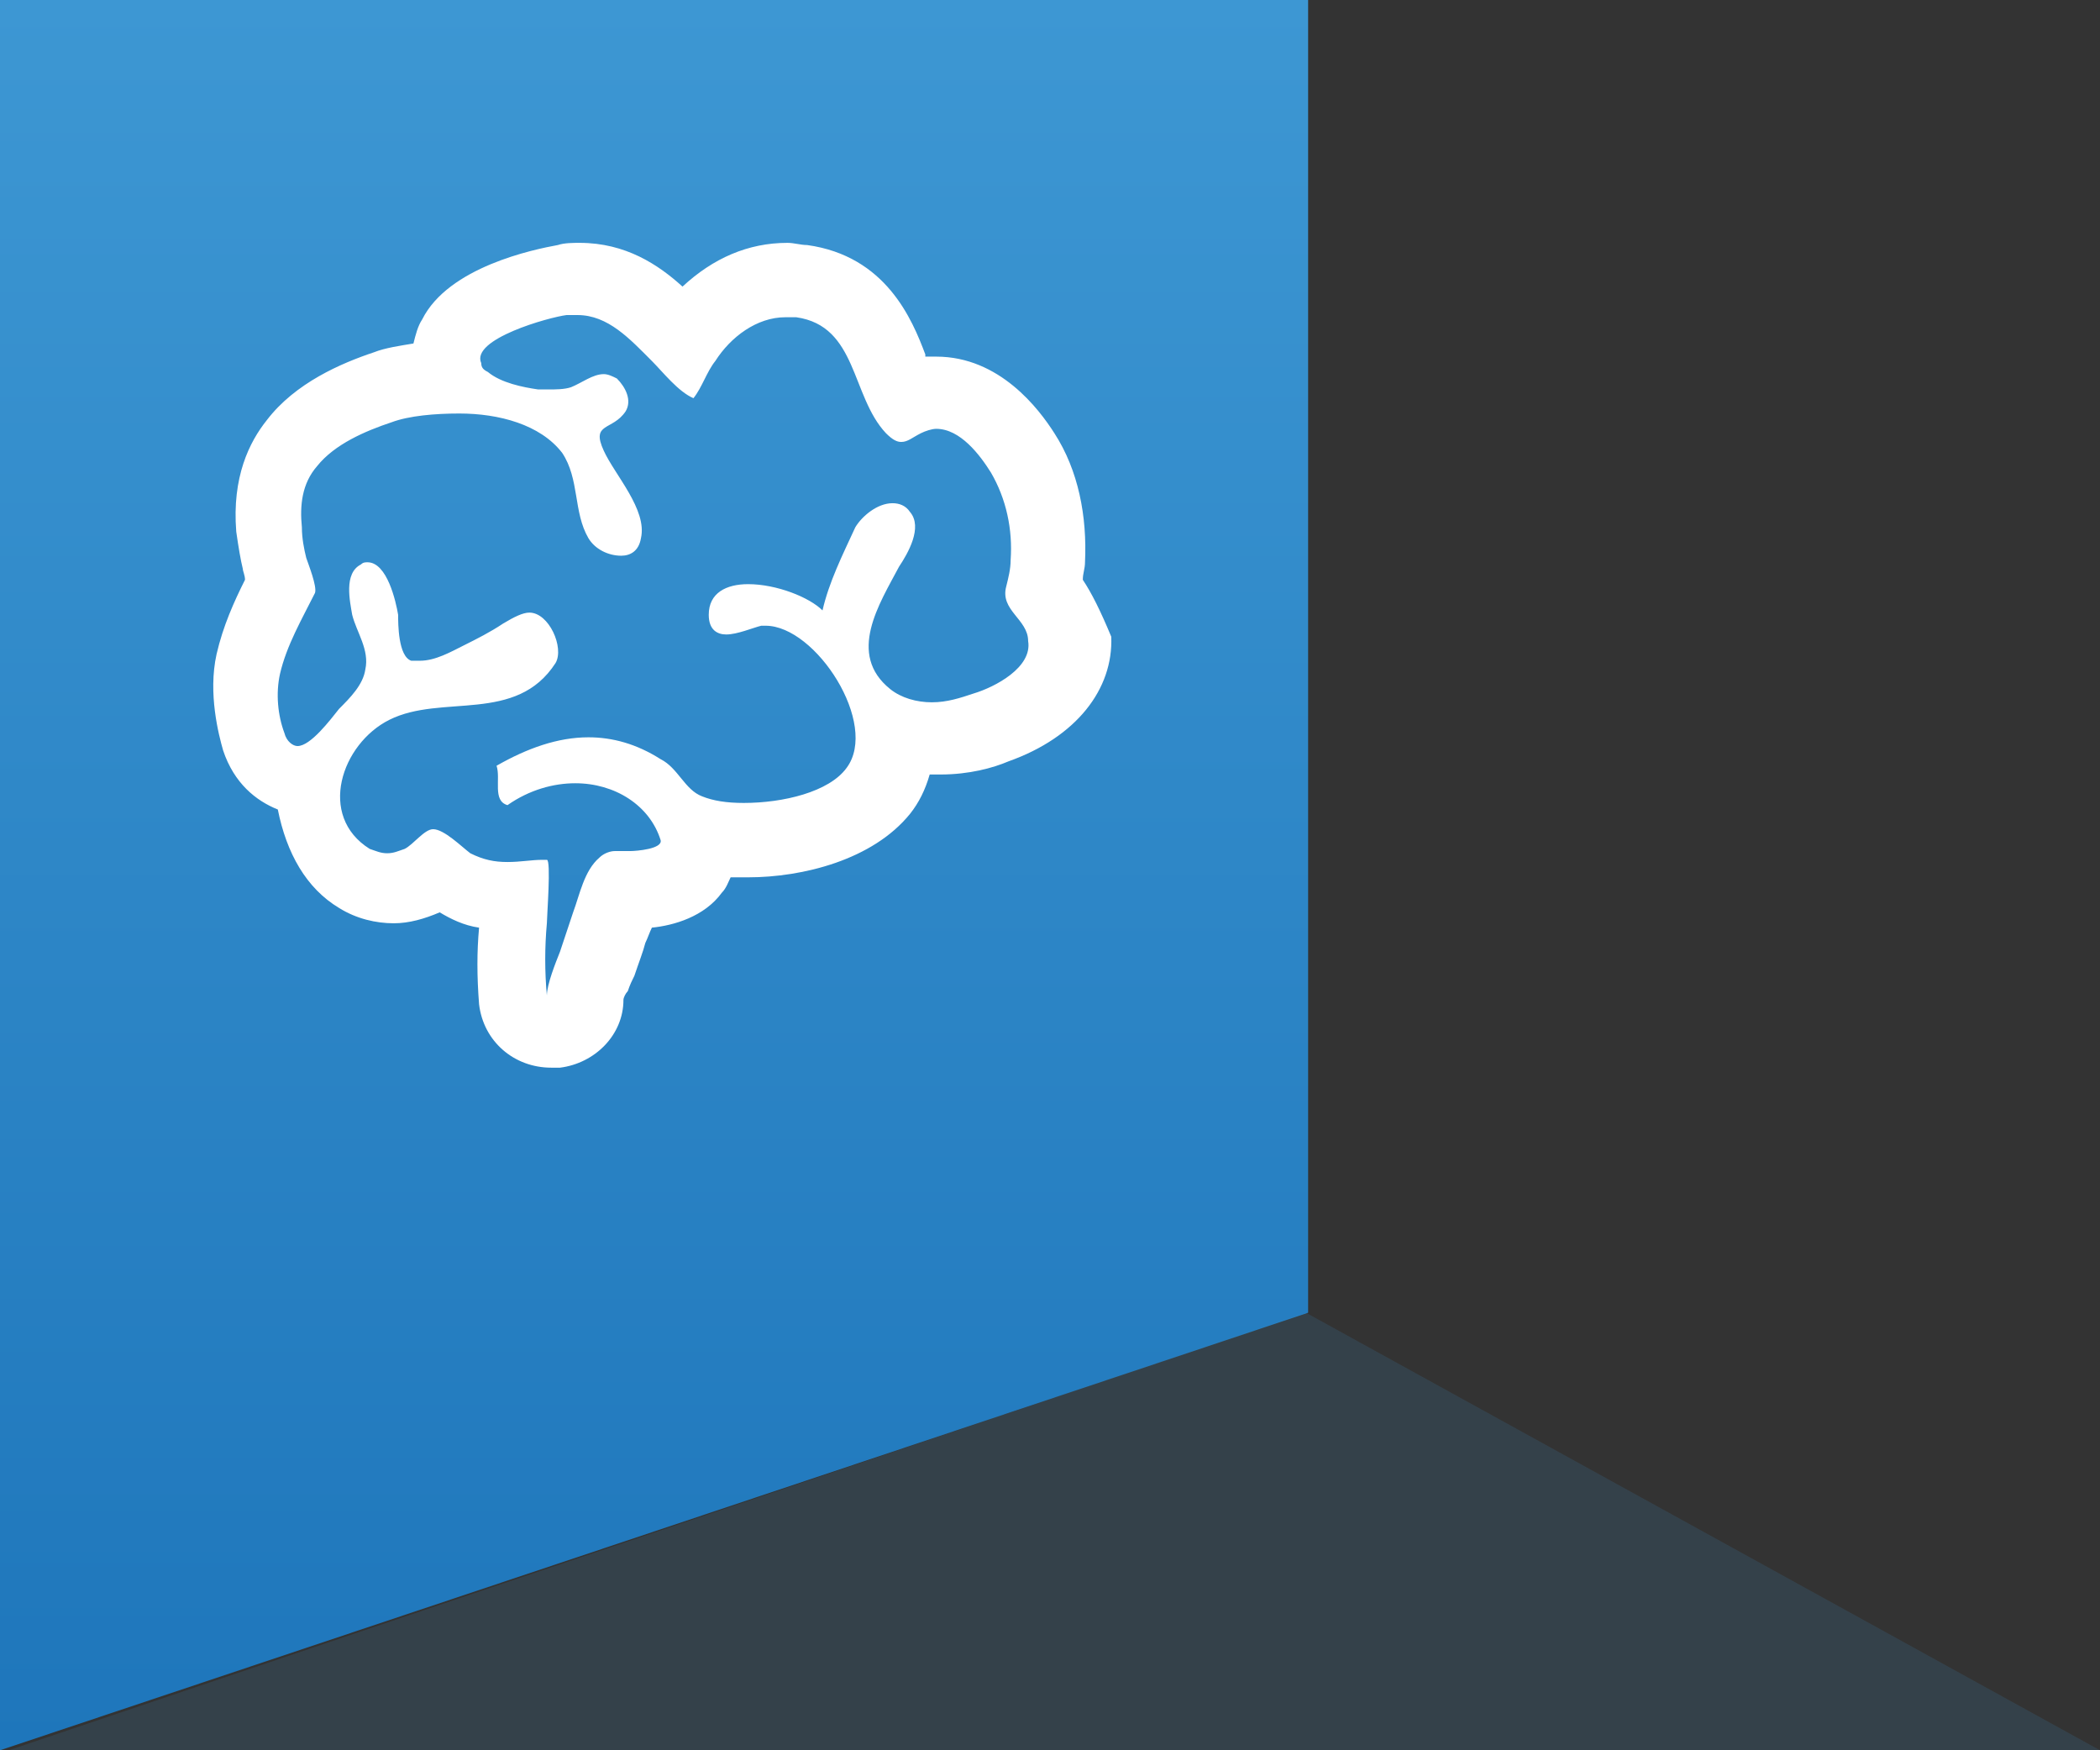 <?xml version="1.0" encoding="utf-8"?>
<!-- Generator: Adobe Illustrator 16.0.0, SVG Export Plug-In . SVG Version: 6.00 Build 0)  -->
<!DOCTYPE svg PUBLIC "-//W3C//DTD SVG 1.1//EN" "http://www.w3.org/Graphics/SVG/1.1/DTD/svg11.dtd">
<svg version="1.1" id="Layer_1" xmlns="http://www.w3.org/2000/svg" xmlns:xlink="http://www.w3.org/1999/xlink" x="0px" y="0px"
	 width="96px" height="80px" viewBox="0 0 96 80" style="enable-background:new 0 0 96 80;" xml:space="preserve">
<rect x="0" y="0" width="96" height="80" fill="#333333" stroke="none"/>
<style type="text/css">
<![CDATA[
	.st0{fill:url(#SVGID_1_);}
	.st1{opacity:0.15;fill:#3D97D3;enable-background:new    ;}
	.st2{fill:#FFFFFF;}
]]>
</style>
<g>
	<g>
		
			<linearGradient id="SVGID_1_" gradientUnits="userSpaceOnUse" x1="299.917" y1="451.6" x2="299.917" y2="371.648" gradientTransform="matrix(1 0 0 1 -270.035 -371.648)">
			<stop  offset="0" style="stop-color:#1E76BB"/>
			<stop  offset="1" style="stop-color:#3D97D3"/>
		</linearGradient>
		<polygon class="st0" points="59.8,60 0,80 0,0 59.8,0 		"/>
		<polygon class="st1" points="59.7,60 96,80 0.4,80 		"/>
	</g>
	<path class="st2" d="M44.5,31.7c-0.6,0.2-1.2,0.4-1.9,0.4c-0.7,0-1.4-0.2-1.9-0.6c-2-1.6-0.5-3.9,0.4-5.6c0.4-0.6,1.1-1.8,0.5-2.5
		c-0.2-0.3-0.5-0.4-0.8-0.4c-0.7,0-1.4,0.6-1.7,1.1c-0.6,1.3-1.2,2.5-1.5,3.8c-0.6-0.6-2.1-1.2-3.4-1.2c-1,0-1.8,0.4-1.8,1.4
		c0,0.7,0.4,0.9,0.8,0.9c0.5,0,1.2-0.3,1.6-0.4H35c2.3,0,5.2,4.5,3.7,6.5c-0.8,1.1-2.9,1.6-4.7,1.6c-0.8,0-1.4-0.1-1.9-0.3
		c-0.8-0.3-1.1-1.3-1.9-1.7c-1.1-0.7-2.2-1-3.3-1c-1.4,0-2.8,0.5-4.2,1.3c0.2,0.6-0.2,1.6,0.5,1.8c1-0.7,2.1-1,3.1-1
		c1.8,0,3.4,1,3.9,2.6c0.1,0.4-1.1,0.5-1.4,0.5c0,0,0,0-0.1,0c-0.2,0-0.4,0-0.6,0c-0.2,0-0.5,0.1-0.7,0.3c-0.7,0.6-0.9,1.7-1.2,2.5
		c-0.2,0.6-0.4,1.2-0.6,1.8c-0.2,0.5-0.6,1.5-0.6,2c-0.1-1.1-0.1-2.2,0-3.3c0-0.3,0.2-2.9,0-2.9c-0.1,0-0.1,0-0.2,0
		c-0.5,0-1,0.1-1.6,0.1c-0.6,0-1.1-0.1-1.7-0.4c-0.4-0.3-1.2-1.1-1.7-1.1c0,0,0,0,0,0c-0.4,0-0.9,0.7-1.3,0.9
		c-0.3,0.1-0.5,0.2-0.8,0.2c-0.3,0-0.5-0.1-0.8-0.2c-2.4-1.5-1.3-4.8,0.9-5.9c2.4-1.2,5.8,0.2,7.6-2.6c0.4-0.7-0.3-2.3-1.2-2.3
		c-0.3,0-0.7,0.2-1.2,0.5c-0.6,0.4-1.2,0.7-1.8,1c-0.6,0.3-1.3,0.7-2,0.7c-0.1,0-0.2,0-0.4,0c-0.6-0.2-0.6-1.7-0.6-2.1
		c-0.1-0.6-0.5-2.4-1.4-2.4c-0.1,0-0.2,0-0.3,0.1c-0.8,0.4-0.5,1.7-0.4,2.3c0.2,0.8,0.8,1.6,0.6,2.5c-0.1,0.7-0.7,1.3-1.2,1.8
		c-0.4,0.5-1.3,1.7-1.9,1.7c-0.2,0-0.5-0.2-0.6-0.6c-0.3-0.8-0.4-1.8-0.2-2.7c0.3-1.3,1-2.5,1.6-3.7c0.1-0.3-0.3-1.3-0.4-1.6
		c-0.1-0.4-0.2-0.9-0.2-1.4c-0.1-1,0-2,0.7-2.8c0.8-1,2.2-1.6,3.4-2c0.8-0.3,2-0.4,3.1-0.4c1.8,0,3.7,0.5,4.7,1.8
		c0.8,1.2,0.5,2.7,1.2,3.9c0.3,0.5,0.9,0.8,1.5,0.8c0.4,0,0.8-0.2,0.9-0.8c0.3-1.3-1.2-2.9-1.7-4c-0.6-1.3,0.4-0.9,1-1.8
		c0.3-0.5,0-1.1-0.4-1.5c-0.2-0.1-0.4-0.2-0.6-0.2c-0.5,0-1,0.4-1.5,0.6c-0.3,0.1-0.7,0.1-1,0.1c-0.2,0-0.4,0-0.5,0
		c-0.7-0.1-1.7-0.3-2.3-0.8c-0.2-0.1-0.3-0.2-0.3-0.4c-0.5-1.1,3.1-2.1,3.9-2.2c0.2,0,0.3,0,0.5,0c1.4,0,2.4,1.1,3.4,2.1
		c0.5,0.5,1.2,1.4,1.9,1.7c0.4-0.5,0.6-1.2,1-1.7c0.7-1.1,1.9-2,3.2-2c0.2,0,0.3,0,0.5,0c2.8,0.4,2.5,3.6,4.1,5.3
		c0.3,0.3,0.5,0.4,0.7,0.4c0.3,0,0.5-0.2,0.9-0.4c0.2-0.1,0.5-0.2,0.7-0.2c1.1,0,2,1.2,2.5,2c0.7,1.2,1,2.6,0.9,4
		c0,0.4-0.1,0.8-0.2,1.2c-0.3,1.1,1,1.5,1,2.5C47.2,30.5,45.5,31.4,44.5,31.7 M49.5,26.5c0-0.3,0.1-0.5,0.1-0.8
		c0.1-2.1-0.3-4.2-1.4-5.9c-0.7-1.1-2.5-3.5-5.4-3.5c-0.2,0-0.3,0-0.5,0c0,0,0-0.1,0-0.1c-0.6-1.6-1.8-4.5-5.4-5
		c-0.3,0-0.6-0.1-0.9-0.1c-1.8,0-3.4,0.7-4.8,2c-1.1-1-2.6-2-4.7-2c-0.3,0-0.7,0-1,0.1c-1.1,0.2-5,1-6.2,3.4
		c-0.2,0.3-0.3,0.7-0.4,1.1c-0.6,0.1-1.3,0.2-1.8,0.4c-1.5,0.5-3.6,1.4-4.9,3.1c-0.8,1-1.6,2.6-1.4,5.1c0.1,0.7,0.2,1.3,0.3,1.7
		c0,0.1,0.1,0.3,0.1,0.5c-0.5,1-1,2.1-1.3,3.4c-0.4,1.8,0.1,3.7,0.3,4.4c0.5,1.5,1.5,2.3,2.5,2.7c0.4,2,1.3,3.6,2.8,4.5
		c0.8,0.5,1.7,0.7,2.5,0.7c0.7,0,1.4-0.2,2.1-0.5c0.5,0.3,1.1,0.6,1.8,0.7c-0.1,1.1-0.1,2.2,0,3.5c0.2,1.7,1.6,2.9,3.3,2.9
		c0.1,0,0.2,0,0.4,0c1.6-0.2,2.9-1.5,2.9-3.1c0-0.1,0.1-0.3,0.2-0.4c0.1-0.3,0.2-0.5,0.3-0.7c0.2-0.6,0.4-1.1,0.5-1.5
		c0.1-0.2,0.2-0.5,0.3-0.7c1-0.1,2.4-0.5,3.2-1.6c0.2-0.2,0.3-0.5,0.4-0.7c0.2,0,0.5,0,0.8,0c2.5,0,5.7-0.8,7.4-2.9
		c0.4-0.5,0.7-1.1,0.9-1.8c0.2,0,0.3,0,0.5,0c1.3,0,2.4-0.3,3.1-0.6c3.1-1.1,4.8-3.3,4.7-5.7C50.3,27.9,49.9,27.1,49.5,26.5"/>
</g>
</svg>
